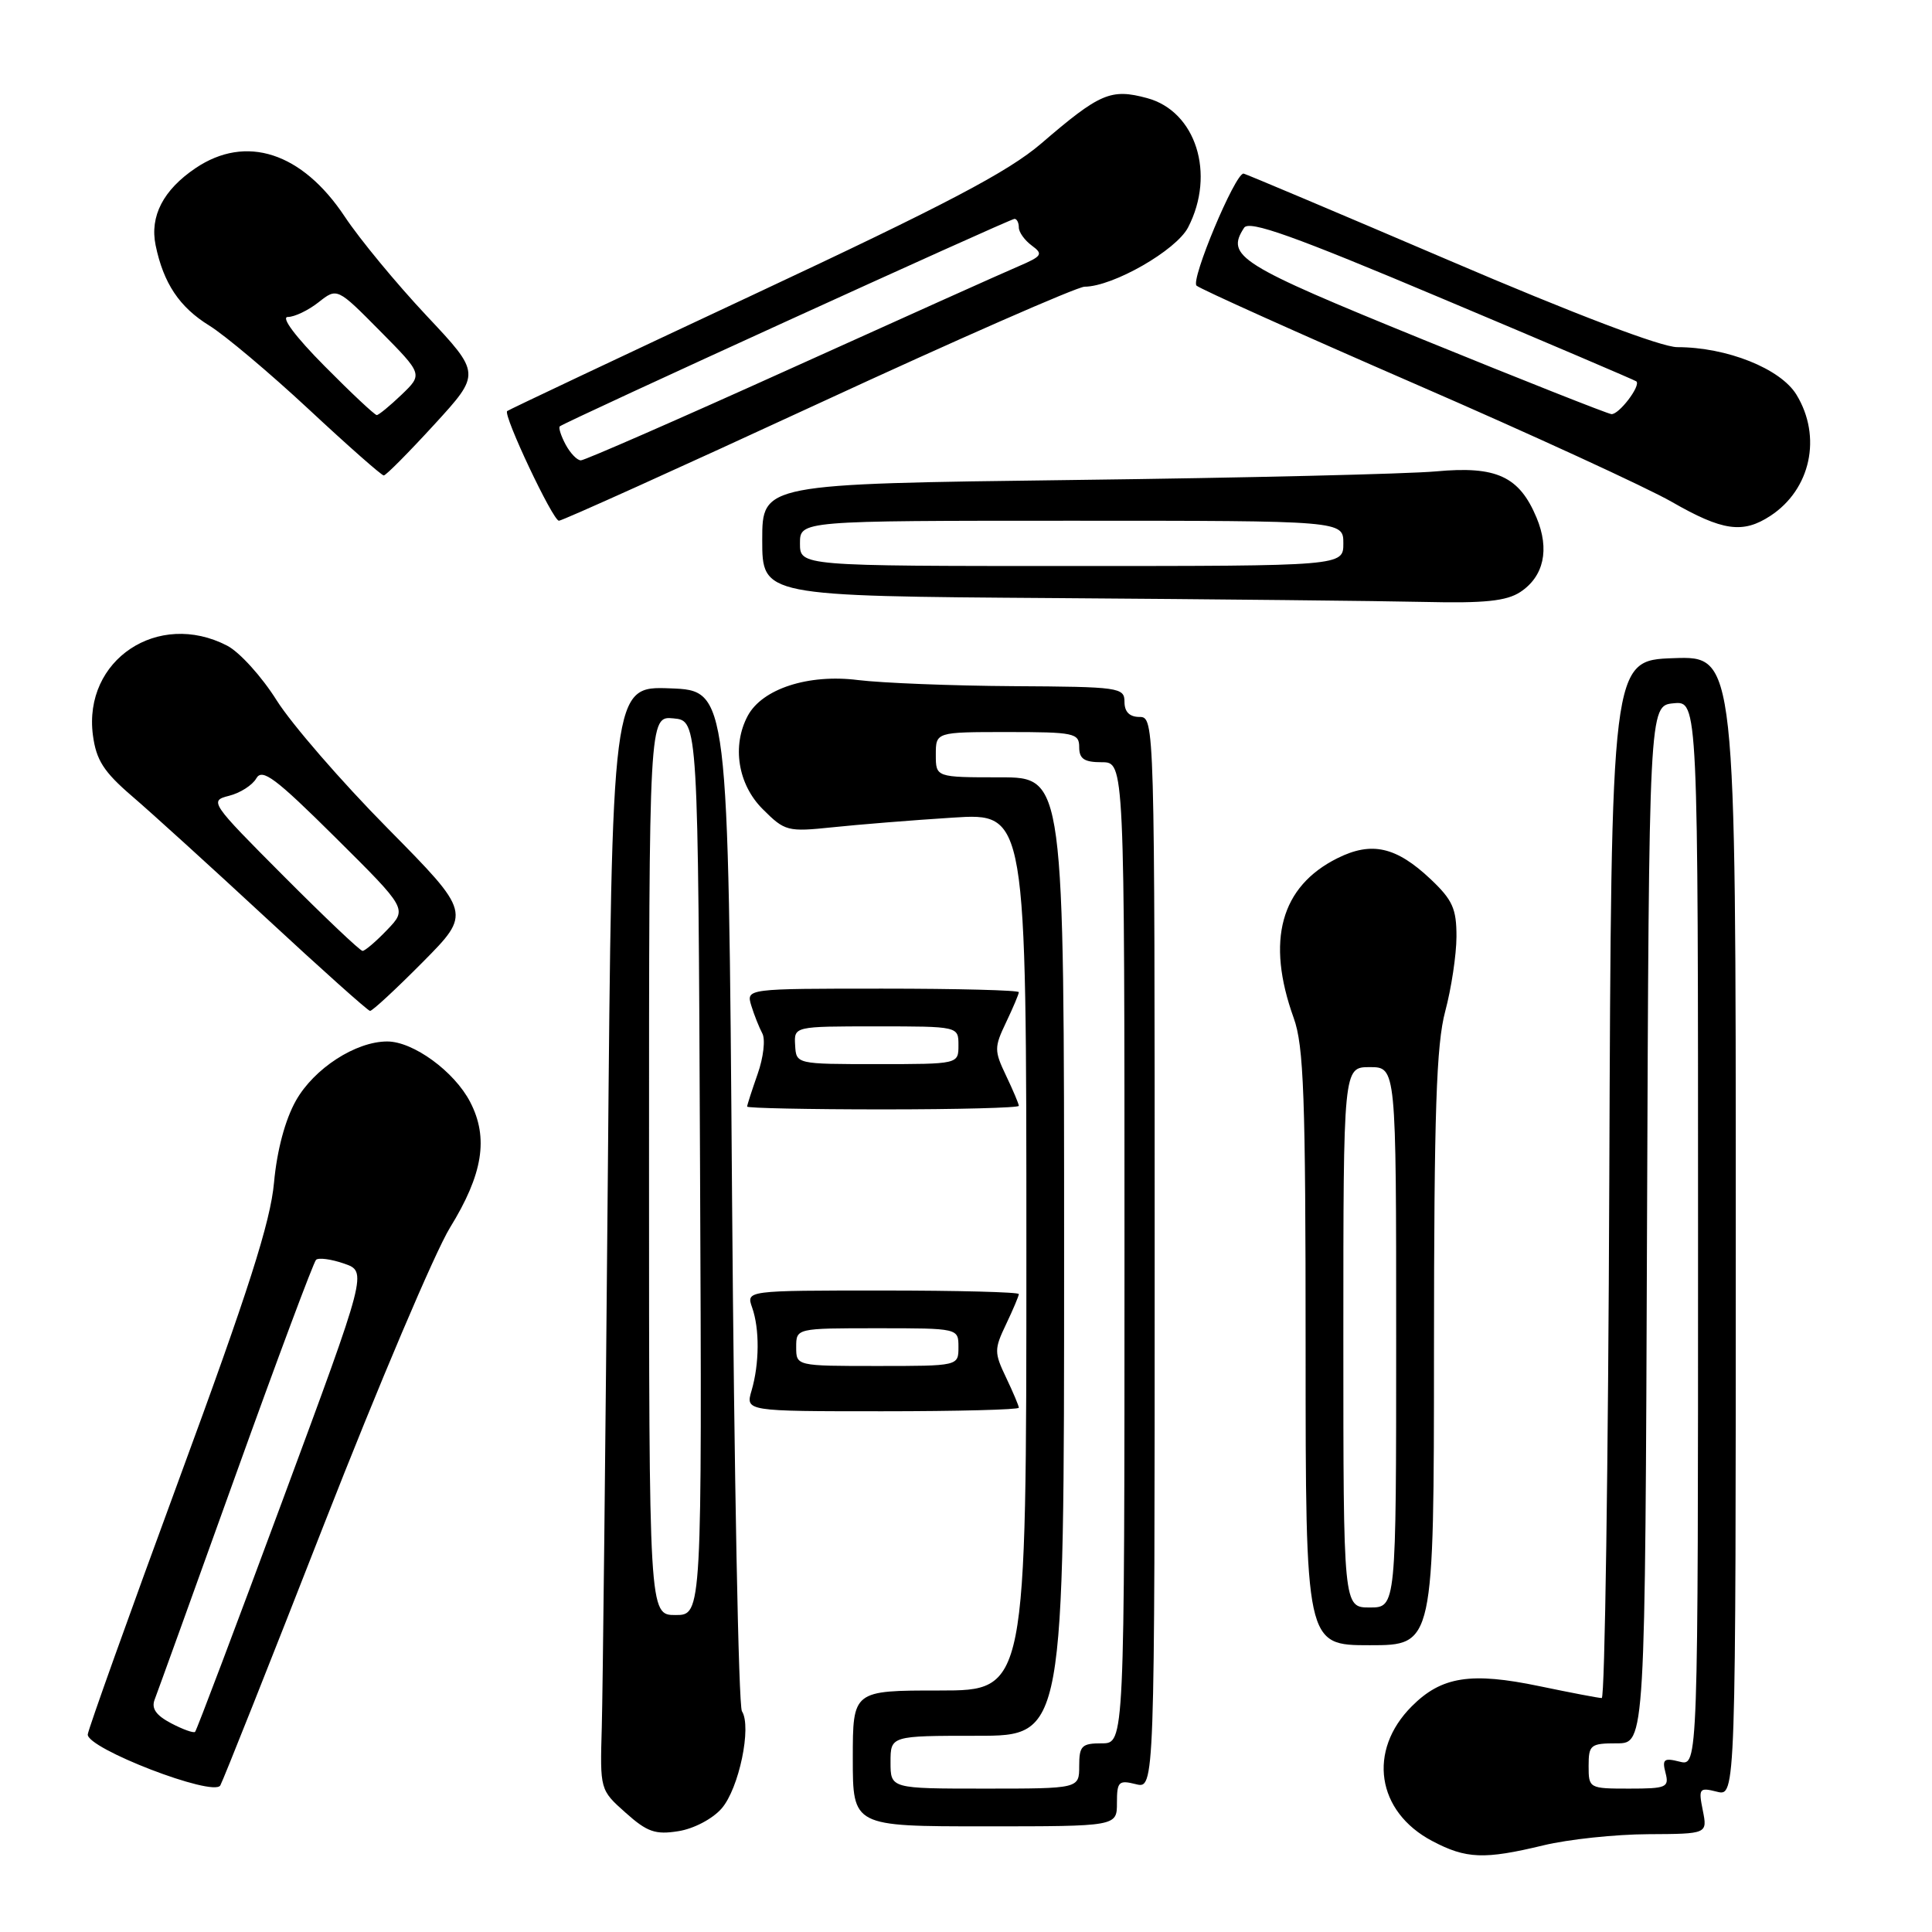 <?xml version="1.0" encoding="UTF-8" standalone="no"?>
<!DOCTYPE svg PUBLIC "-//W3C//DTD SVG 1.1//EN" "http://www.w3.org/Graphics/SVG/1.1/DTD/svg11.dtd" >
<svg xmlns="http://www.w3.org/2000/svg" xmlns:xlink="http://www.w3.org/1999/xlink" version="1.1" viewBox="0 0 256 256">
 <g >
 <path fill="currentColor"
d=" M 204.50 244.52 C 207.80 243.72 214.04 243.06 218.38 243.04 C 226.25 243.00 226.25 243.00 225.63 239.89 C 225.04 236.97 225.16 236.82 227.50 237.41 C 230.00 238.04 230.00 238.04 230.00 162.48 C 230.00 86.92 230.00 86.92 221.75 87.21 C 213.50 87.50 213.50 87.50 213.24 156.25 C 213.10 194.06 212.65 225.00 212.24 225.00 C 211.83 225.00 208.13 224.29 204.00 223.43 C 194.90 221.53 191.01 222.14 187.08 226.08 C 181.18 231.97 182.40 240.05 189.77 243.94 C 194.27 246.32 196.67 246.41 204.50 244.52 Z  M 95.62 239.63 C 97.92 236.99 99.63 228.79 98.31 226.75 C 97.86 226.06 97.28 195.35 97.00 158.50 C 96.50 91.50 96.50 91.50 88.80 91.21 C 81.10 90.92 81.10 90.92 80.54 155.71 C 80.23 191.34 79.87 224.25 79.74 228.83 C 79.50 237.16 79.50 237.17 82.89 240.19 C 85.75 242.75 86.84 243.13 89.89 242.64 C 91.93 242.32 94.42 241.01 95.62 239.63 Z  M 148.00 238.89 C 148.00 236.08 148.23 235.84 150.50 236.41 C 153.00 237.04 153.00 237.04 153.00 166.02 C 153.00 95.67 152.98 95.00 151.00 95.00 C 149.67 95.00 149.00 94.33 149.00 93.00 C 149.00 91.09 148.31 91.00 134.25 90.92 C 126.14 90.87 116.88 90.50 113.68 90.11 C 107.10 89.28 101.00 91.27 99.08 94.85 C 96.96 98.82 97.77 103.93 101.06 107.21 C 104.00 110.15 104.35 110.24 110.31 109.62 C 113.71 109.26 120.89 108.68 126.25 108.34 C 136.00 107.71 136.00 107.71 136.00 165.85 C 136.00 224.00 136.00 224.00 124.50 224.00 C 113.00 224.00 113.00 224.00 113.00 233.00 C 113.00 242.00 113.00 242.00 130.50 242.00 C 148.00 242.00 148.00 242.00 148.00 238.89 Z  M 42.95 201.95 C 50.15 183.55 57.65 165.88 59.62 162.68 C 63.99 155.59 64.77 150.78 62.30 146.02 C 60.21 141.98 54.76 138.00 51.31 138.00 C 47.13 138.00 41.61 141.58 39.21 145.84 C 37.78 148.38 36.70 152.43 36.31 156.69 C 35.84 161.92 32.93 171.02 23.73 196.00 C 17.15 213.88 11.71 229.09 11.63 229.81 C 11.44 231.66 28.27 238.15 29.19 236.58 C 29.56 235.93 35.76 220.35 42.95 201.95 Z  M 190.01 178.75 C 190.02 147.32 190.32 138.40 191.50 134.00 C 192.31 130.97 192.98 126.53 192.99 124.12 C 193.00 120.41 192.47 119.24 189.56 116.49 C 185.00 112.19 181.75 111.46 177.23 113.71 C 169.69 117.46 167.73 124.63 171.42 134.88 C 172.76 138.58 173.00 145.28 173.00 178.63 C 173.00 218.00 173.00 218.00 181.50 218.00 C 190.00 218.00 190.00 218.00 190.01 178.75 Z  M 135.00 186.53 C 135.00 186.28 134.24 184.48 133.31 182.53 C 131.73 179.22 131.73 178.78 133.31 175.47 C 134.24 173.52 135.00 171.72 135.00 171.47 C 135.00 171.21 126.87 171.00 116.93 171.00 C 98.87 171.00 98.87 171.00 99.66 173.25 C 100.66 176.08 100.63 180.68 99.59 184.25 C 98.78 187.00 98.78 187.00 116.89 187.00 C 126.85 187.00 135.00 186.79 135.00 186.53 Z  M 135.00 146.53 C 135.00 146.28 134.24 144.48 133.31 142.53 C 131.73 139.22 131.73 138.78 133.31 135.47 C 134.24 133.52 135.00 131.72 135.00 131.47 C 135.00 131.21 126.87 131.00 116.93 131.00 C 98.87 131.00 98.87 131.00 99.55 133.25 C 99.93 134.49 100.59 136.14 101.01 136.93 C 101.44 137.72 101.16 140.14 100.39 142.31 C 99.63 144.48 99.00 146.42 99.00 146.63 C 99.00 146.83 107.10 147.00 117.00 147.00 C 126.90 147.00 135.00 146.79 135.00 146.53 Z  M 56.01 127.49 C 62.45 120.99 62.45 120.99 51.35 109.74 C 45.24 103.56 38.63 95.93 36.66 92.80 C 34.69 89.66 31.74 86.40 30.09 85.55 C 20.94 80.82 11.01 87.44 12.31 97.41 C 12.75 100.72 13.73 102.26 17.50 105.50 C 20.07 107.70 28.09 114.99 35.33 121.70 C 42.57 128.41 48.74 133.93 49.03 133.95 C 49.32 133.98 52.46 131.07 56.01 127.49 Z  M 201.44 78.45 C 204.57 76.39 205.36 72.80 203.60 68.59 C 201.31 63.11 198.28 61.72 190.29 62.46 C 186.56 62.80 164.94 63.32 142.25 63.60 C 101.00 64.12 101.00 64.12 101.00 71.55 C 101.00 78.98 101.00 78.98 139.75 79.25 C 161.06 79.40 183.13 79.63 188.79 79.76 C 196.71 79.95 199.62 79.64 201.44 78.45 Z  M 234.59 68.35 C 239.93 64.85 241.44 57.87 238.04 52.30 C 235.93 48.84 228.81 46.00 222.25 46.00 C 220.14 46.00 208.64 41.63 192.00 34.50 C 177.23 28.18 164.97 23.00 164.77 23.00 C 163.64 23.00 157.73 37.12 158.55 37.85 C 159.07 38.31 172.10 44.17 187.50 50.87 C 202.90 57.56 218.20 64.60 221.50 66.49 C 228.24 70.36 230.93 70.75 234.59 68.35 Z  M 108.39 53.50 C 126.83 44.97 142.73 38.00 143.71 37.99 C 147.48 37.97 155.86 33.17 157.43 30.13 C 161.10 23.04 158.46 14.74 152.00 13.00 C 147.19 11.70 145.74 12.33 137.95 19.03 C 133.58 22.77 125.41 27.07 99.95 38.99 C 82.10 47.35 67.37 54.31 67.20 54.47 C 66.65 55.01 73.26 69.00 74.06 69.00 C 74.50 69.00 89.94 62.03 108.39 53.50 Z  M 57.55 56.25 C 63.73 49.50 63.73 49.50 56.51 41.82 C 52.54 37.59 47.66 31.69 45.68 28.70 C 40.02 20.18 32.60 17.77 25.91 22.28 C 21.63 25.17 19.83 28.65 20.62 32.50 C 21.66 37.53 23.77 40.70 27.73 43.14 C 29.80 44.42 35.73 49.41 40.91 54.23 C 46.09 59.06 50.56 63.00 50.85 63.00 C 51.14 63.00 54.15 59.96 57.55 56.25 Z  M 210.50 234.00 C 210.50 231.20 210.75 231.00 214.24 231.00 C 217.99 231.00 217.99 231.00 218.24 162.25 C 218.50 93.50 218.50 93.50 221.75 93.19 C 225.00 92.87 225.00 92.87 225.00 163.46 C 225.00 234.04 225.00 234.04 222.57 233.43 C 220.48 232.90 220.22 233.11 220.69 234.91 C 221.19 236.84 220.82 237.00 215.87 237.00 C 210.57 237.00 210.50 236.96 210.50 234.00 Z  M 86.00 154.44 C 86.00 94.87 86.00 94.87 89.25 95.19 C 92.50 95.50 92.50 95.50 92.76 154.75 C 93.02 214.00 93.02 214.00 89.51 214.00 C 86.00 214.00 86.00 214.00 86.00 154.44 Z  M 118.00 233.50 C 118.00 230.00 118.00 230.00 129.50 230.00 C 141.00 230.00 141.00 230.00 141.00 166.50 C 141.00 103.00 141.00 103.00 132.50 103.00 C 124.00 103.00 124.00 103.00 124.00 100.00 C 124.00 97.00 124.00 97.00 133.50 97.00 C 142.33 97.00 143.00 97.14 143.00 99.00 C 143.00 100.56 143.67 101.00 146.00 101.00 C 149.00 101.00 149.00 101.00 149.00 166.00 C 149.00 231.00 149.00 231.00 146.00 231.00 C 143.33 231.00 143.00 231.33 143.00 234.00 C 143.00 237.00 143.00 237.00 130.50 237.00 C 118.00 237.00 118.00 237.00 118.00 233.50 Z  M 22.67 228.34 C 20.66 227.28 20.03 226.37 20.50 225.18 C 20.86 224.25 25.68 210.90 31.21 195.50 C 36.74 180.10 41.55 167.24 41.88 166.93 C 42.22 166.62 43.89 166.84 45.59 167.43 C 48.67 168.50 48.67 168.50 37.44 198.81 C 31.26 215.49 26.05 229.29 25.85 229.48 C 25.66 229.67 24.23 229.16 22.67 228.34 Z  M 178.00 177.20 C 178.00 141.40 178.00 141.40 181.50 141.40 C 185.00 141.40 185.00 141.40 185.00 177.20 C 185.00 213.00 185.00 213.00 181.50 213.00 C 178.00 213.00 178.00 213.00 178.00 177.20 Z  M 105.50 178.50 C 105.50 176.00 105.50 176.00 116.25 176.00 C 127.00 176.00 127.00 176.00 127.00 178.50 C 127.00 181.00 127.00 181.00 116.25 181.00 C 105.50 181.00 105.50 181.00 105.50 178.50 Z  M 105.36 138.50 C 105.21 136.00 105.21 136.00 116.11 136.00 C 127.00 136.00 127.00 136.00 127.00 138.50 C 127.00 141.00 127.00 141.00 116.25 141.00 C 105.50 141.00 105.50 141.00 105.36 138.50 Z  M 37.56 116.06 C 27.89 106.36 27.72 106.11 30.34 105.45 C 31.82 105.08 33.45 104.04 33.96 103.14 C 34.74 101.77 36.47 103.06 44.43 110.96 C 53.97 120.43 53.97 120.43 51.30 123.21 C 49.83 124.75 48.36 126.00 48.04 126.00 C 47.72 126.00 43.01 121.53 37.56 116.06 Z  M 106.00 72.00 C 106.00 69.00 106.00 69.00 142.00 69.00 C 178.00 69.00 178.00 69.00 178.00 72.00 C 178.00 75.00 178.00 75.00 142.00 75.00 C 106.00 75.00 106.00 75.00 106.00 72.00 Z  M 188.50 44.97 C 164.12 35.04 162.39 33.96 164.85 30.18 C 165.52 29.15 171.34 31.22 191.10 39.56 C 205.07 45.44 216.64 50.38 216.82 50.53 C 217.47 51.09 214.48 55.00 213.51 54.87 C 212.95 54.80 201.70 50.35 188.50 44.97 Z  M 74.95 58.91 C 74.34 57.77 73.99 56.68 74.17 56.50 C 74.70 55.97 133.80 29.00 134.43 29.00 C 134.74 29.00 135.00 29.51 135.00 30.14 C 135.00 30.77 135.77 31.84 136.72 32.54 C 138.26 33.67 138.09 33.94 134.97 35.28 C 133.06 36.09 119.43 42.21 104.68 48.88 C 89.93 55.55 77.46 61.00 76.97 61.00 C 76.47 61.00 75.57 60.06 74.95 58.91 Z  M 43.00 48.50 C 39.14 44.61 37.19 42.00 38.14 42.00 C 39.02 42.00 40.84 41.13 42.20 40.06 C 44.67 38.11 44.67 38.11 50.35 43.85 C 56.03 49.59 56.03 49.59 53.21 52.30 C 51.66 53.78 50.18 55.00 49.92 55.00 C 49.66 55.00 46.54 52.08 43.00 48.50 Z "/>
</g>
</svg>